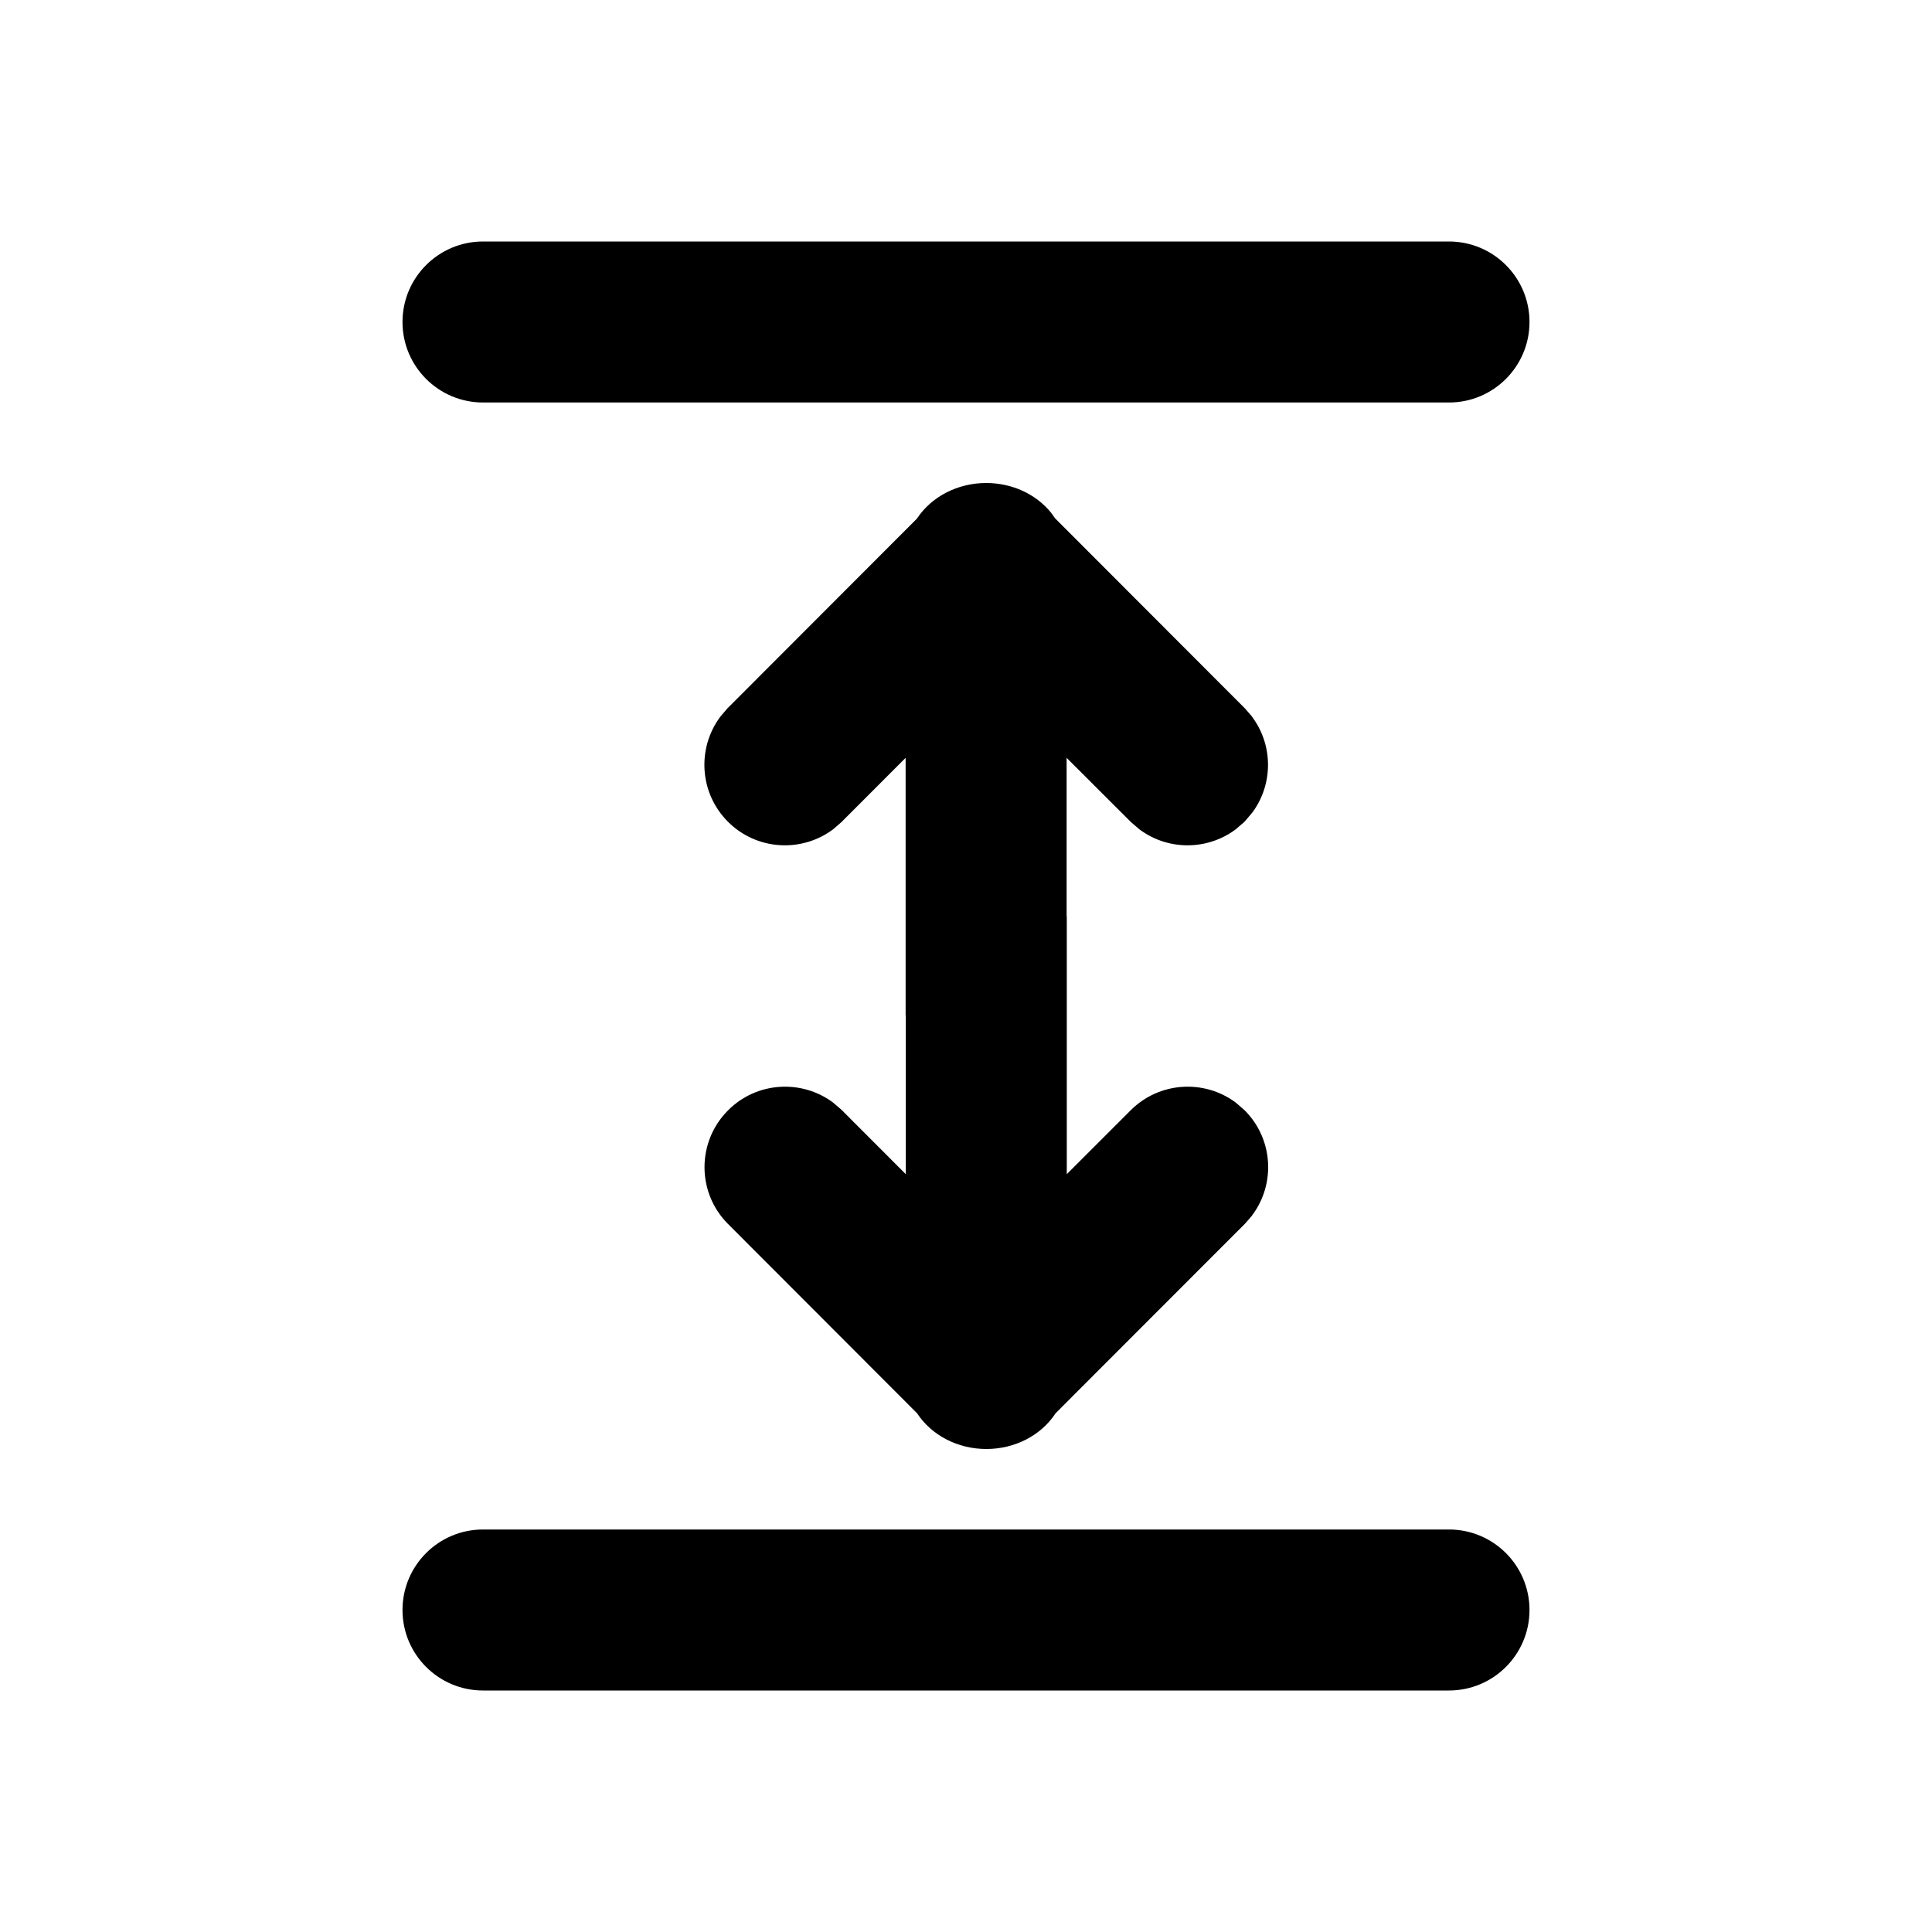 <svg viewBox="0 0 24 24" fill="none" xmlns="http://www.w3.org/2000/svg"><path d="M6 3C5.448 3 5 3.448 5 4C5 4.552 5.448 5 6 5H18C18.552 5 19 4.552 19 4C19 3.448 18.552 3 18 3H6Z" fill="currentColor"/><path d="M10.354 13.701L10.453 13.786L11.252 14.586V12.629L11.25 12.603V9.414L10.451 10.214L10.353 10.299L10.345 10.305C9.954 10.595 9.398 10.563 9.043 10.208C8.688 9.853 8.656 9.297 8.946 8.906L8.952 8.898L9.036 8.8L11.39 6.443C11.57 6.17 11.895 6 12.251 6C12.574 6 12.87 6.139 13.056 6.368L13.061 6.375L13.107 6.439L15.465 8.8L15.55 8.898L15.555 8.906C15.814 9.254 15.817 9.731 15.565 10.083L15.559 10.091L15.46 10.208L15.354 10.299L15.347 10.305C14.998 10.563 14.521 10.566 14.17 10.314L14.161 10.308L14.052 10.215L13.25 9.414V11.371L13.252 11.397V14.586L14.046 13.792C14.402 13.437 14.957 13.405 15.349 13.695L15.356 13.701L15.454 13.786L15.461 13.792C15.816 14.147 15.848 14.703 15.557 15.094L15.552 15.102L15.467 15.2L13.113 17.556C12.934 17.83 12.609 18 12.253 18C11.897 18 11.572 17.83 11.393 17.557L9.045 15.206C8.654 14.816 8.654 14.183 9.045 13.792C9.4 13.437 9.955 13.405 10.347 13.695L10.354 13.701Z" fill="currentColor"/><path d="M5 20C5 19.448 5.448 19 6 19H18C18.552 19 19 19.448 19 20C19 20.552 18.552 21 18 21H6C5.448 21 5 20.552 5 20Z" fill="currentColor"/></svg>